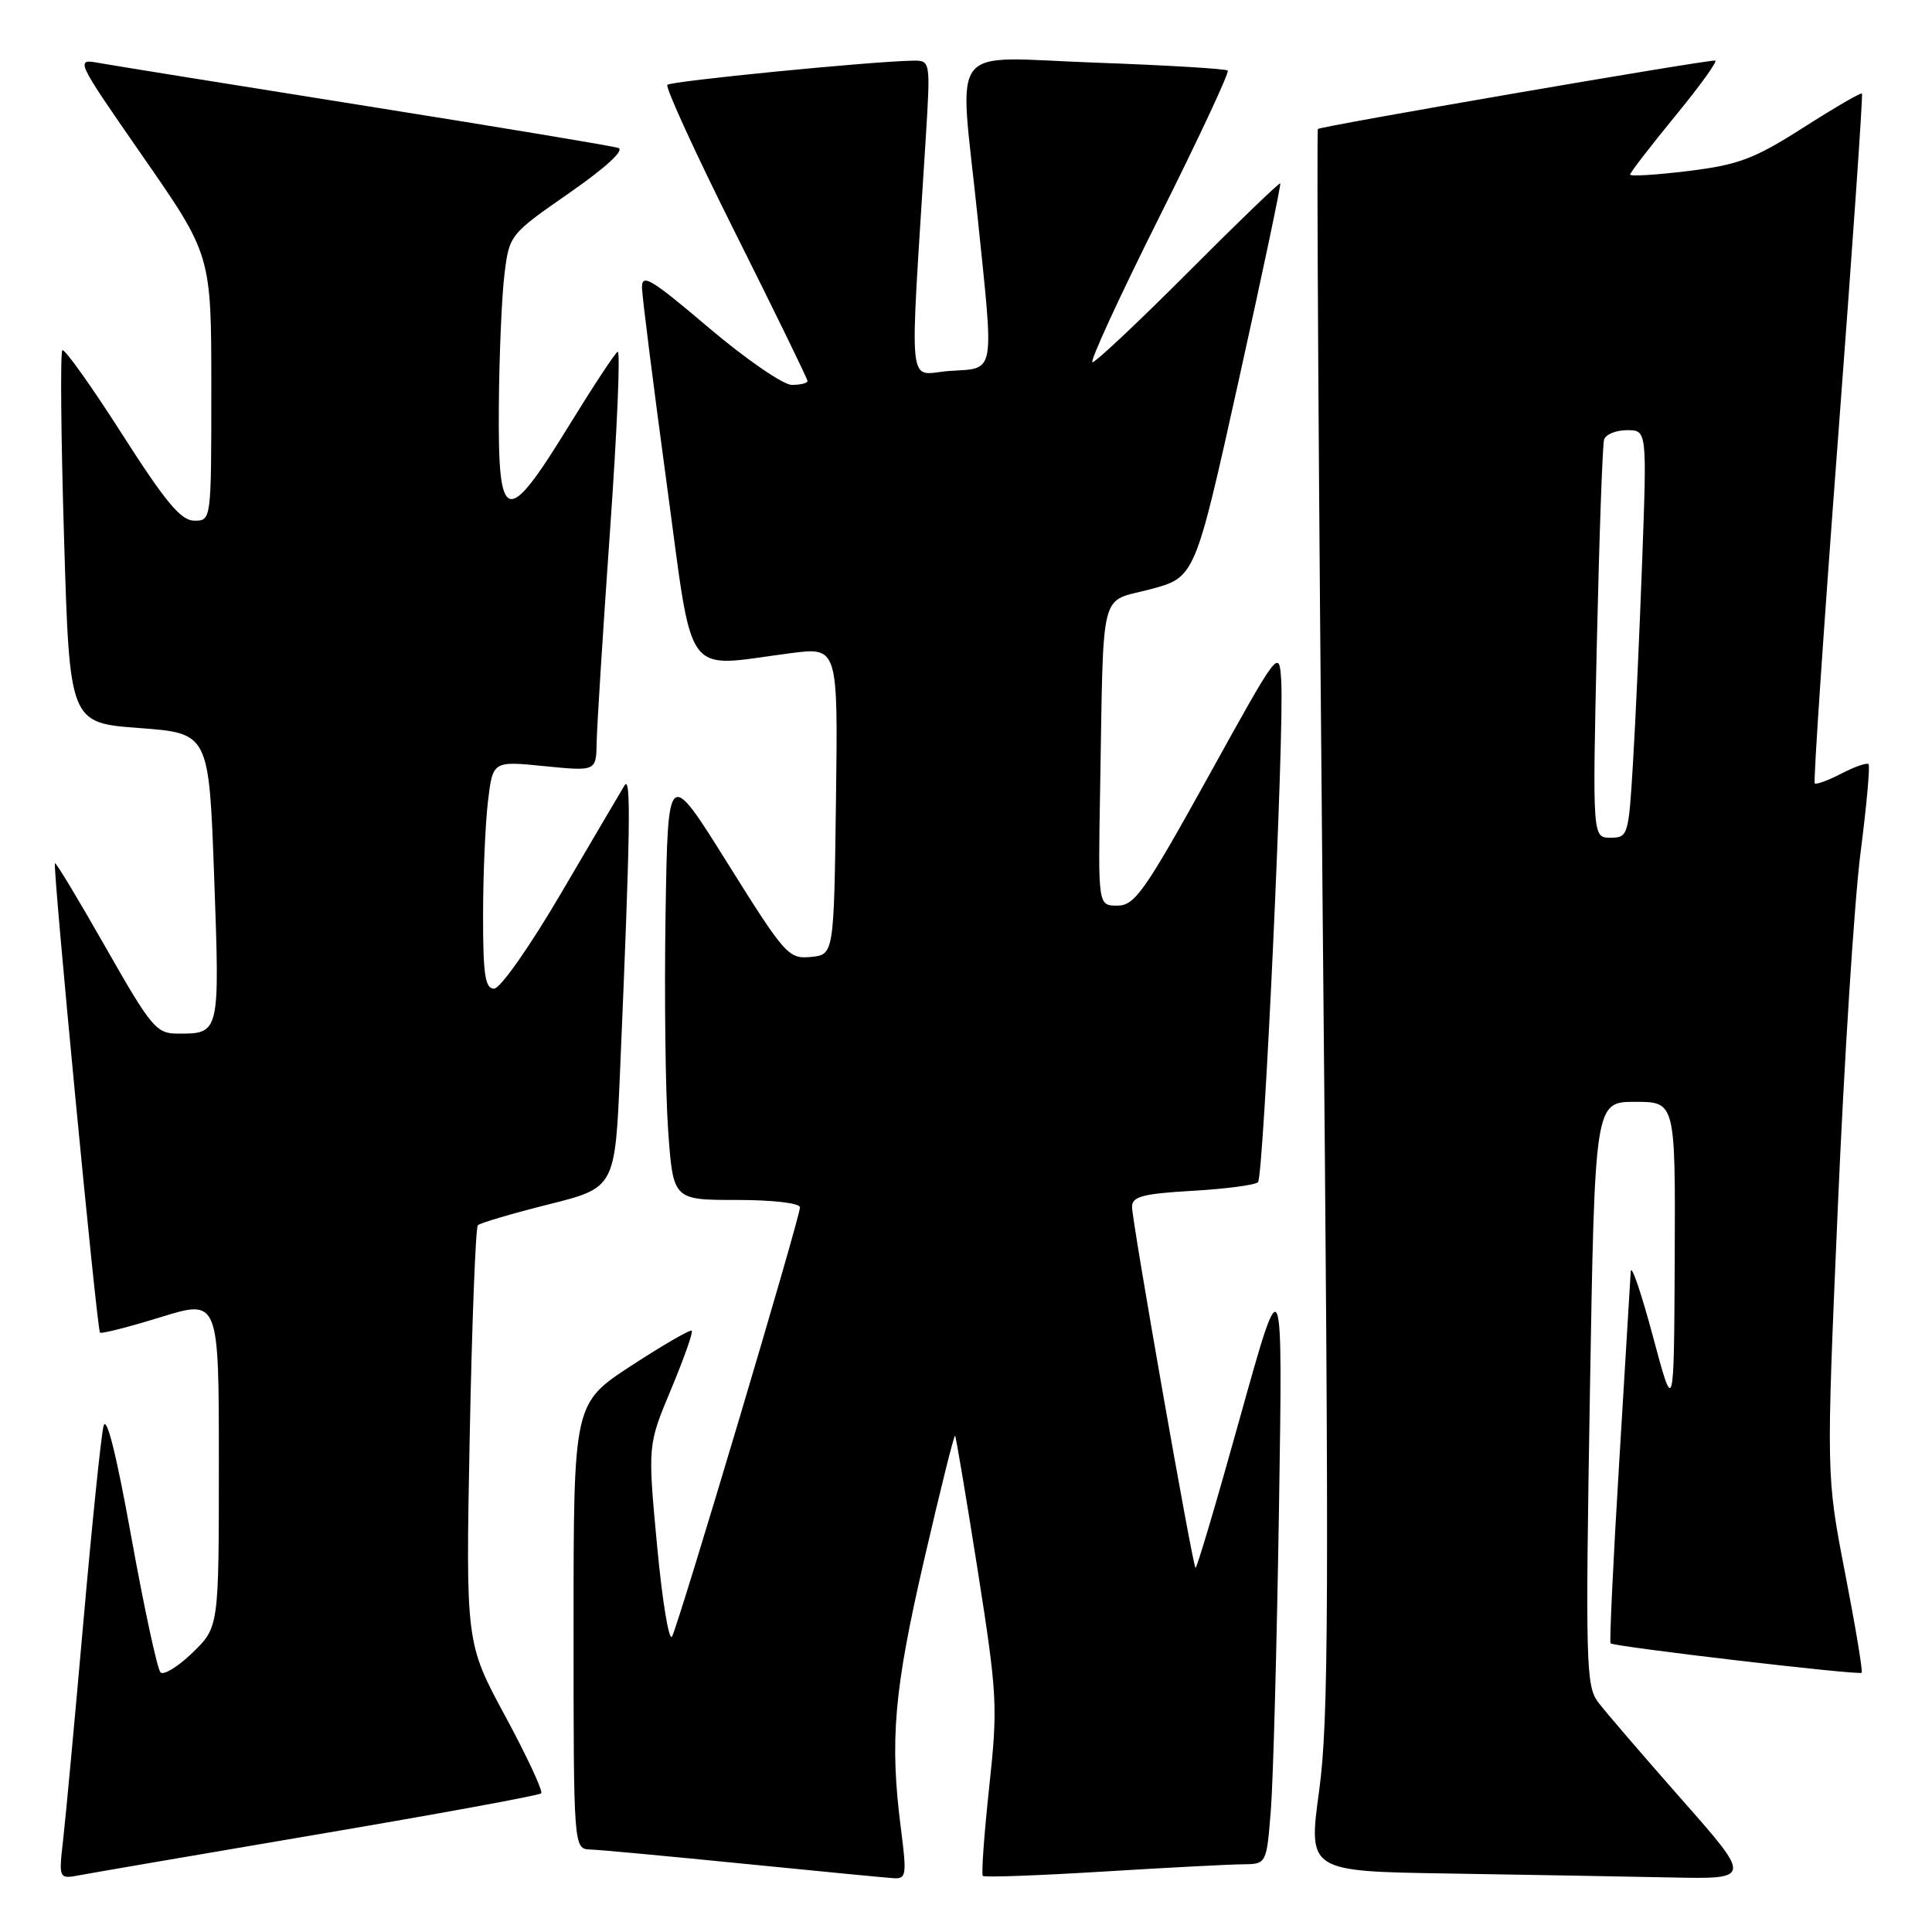 <?xml version="1.0" encoding="UTF-8" standalone="no"?>
<!DOCTYPE svg PUBLIC "-//W3C//DTD SVG 1.1//EN" "http://www.w3.org/Graphics/SVG/1.1/DTD/svg11.dtd" >
<svg xmlns="http://www.w3.org/2000/svg" xmlns:xlink="http://www.w3.org/1999/xlink" version="1.1" viewBox="0 0 256 256">
 <g >
 <path fill="currentColor"
d=" M 42.35 243.02 C 58.22 240.33 71.43 237.90 71.71 237.63 C 71.98 237.35 69.84 232.76 66.96 227.42 C 61.71 217.71 61.71 217.71 62.24 190.30 C 62.54 175.22 63.02 162.64 63.32 162.35 C 63.62 162.05 67.83 160.81 72.68 159.59 C 81.50 157.38 81.50 157.38 82.16 141.94 C 83.52 110.21 83.64 102.63 82.76 104.06 C 82.28 104.85 78.52 111.24 74.41 118.25 C 70.22 125.40 66.29 131.00 65.47 131.00 C 64.28 131.00 64.00 129.16 64.01 121.25 C 64.01 115.89 64.31 109.10 64.66 106.16 C 65.30 100.83 65.30 100.83 72.15 101.52 C 79.00 102.20 79.00 102.20 79.06 98.35 C 79.10 96.23 79.89 83.63 80.83 70.33 C 81.77 57.04 82.23 46.36 81.84 46.60 C 81.46 46.83 78.53 51.29 75.32 56.51 C 67.08 69.92 65.97 69.59 66.10 53.75 C 66.15 47.01 66.49 39.16 66.85 36.29 C 67.49 31.12 67.56 31.04 75.42 25.58 C 80.29 22.19 82.80 19.89 81.92 19.60 C 81.14 19.34 66.10 16.84 48.50 14.04 C 30.90 11.24 15.02 8.68 13.21 8.36 C 9.93 7.76 9.93 7.76 18.96 20.78 C 28.00 33.80 28.00 33.80 28.00 51.40 C 28.00 68.99 28.00 69.00 25.75 68.99 C 23.97 68.99 21.95 66.56 16.13 57.45 C 12.07 51.10 8.53 46.14 8.26 46.41 C 7.98 46.69 8.08 57.91 8.49 71.35 C 9.22 95.78 9.22 95.78 18.46 96.47 C 27.69 97.16 27.69 97.16 28.38 116.25 C 29.13 137.06 29.15 136.98 23.50 136.96 C 20.72 136.95 20.01 136.10 14.01 125.55 C 10.44 119.27 7.42 114.25 7.28 114.38 C 6.95 114.72 12.84 176.17 13.25 176.58 C 13.43 176.76 17.05 175.84 21.29 174.53 C 29.00 172.15 29.00 172.15 29.00 193.88 C 29.00 215.61 29.00 215.61 25.51 218.99 C 23.60 220.84 21.69 222.02 21.27 221.60 C 20.85 221.19 19.11 213.12 17.40 203.67 C 15.39 192.53 14.09 187.38 13.71 189.00 C 13.38 190.38 12.18 202.07 11.04 215.00 C 9.90 227.93 8.70 240.86 8.37 243.75 C 7.77 249.00 7.77 249.00 10.64 248.46 C 12.21 248.16 26.48 245.72 42.35 243.02 Z  M 119.37 242.25 C 117.88 230.63 118.45 224.02 122.44 206.74 C 124.57 197.52 126.42 190.10 126.55 190.24 C 126.68 190.38 128.02 198.38 129.54 208.00 C 132.15 224.60 132.23 226.08 131.07 236.84 C 130.40 243.08 130.02 248.35 130.23 248.57 C 130.45 248.78 137.57 248.52 146.06 248.00 C 154.55 247.48 162.92 247.04 164.66 247.03 C 167.83 247.00 167.83 247.00 168.40 239.75 C 168.71 235.76 169.19 217.88 169.47 200.00 C 169.98 167.50 169.98 167.50 164.33 187.76 C 161.23 198.91 158.57 207.90 158.41 207.75 C 158.00 207.34 150.00 161.83 150.00 159.91 C 150.00 158.55 151.42 158.17 158.00 157.79 C 162.40 157.54 166.31 157.02 166.69 156.65 C 167.45 155.88 170.19 96.90 169.77 90.22 C 169.50 85.93 169.50 85.93 160.07 102.97 C 151.67 118.13 150.35 120.00 148.07 120.00 C 145.50 120.00 145.50 120.00 145.77 104.75 C 146.25 77.26 145.59 79.90 152.43 78.08 C 158.35 76.50 158.35 76.50 164.11 50.52 C 167.28 36.23 169.77 24.43 169.64 24.30 C 169.51 24.17 164.03 29.45 157.47 36.03 C 150.90 42.62 145.18 48.00 144.76 48.00 C 144.34 48.00 148.29 39.40 153.55 28.89 C 158.81 18.38 162.92 9.59 162.68 9.35 C 162.45 9.11 154.55 8.64 145.13 8.30 C 125.24 7.59 127.10 5.19 129.51 28.50 C 131.74 50.02 131.96 48.74 125.86 49.15 C 120.12 49.54 120.50 53.17 122.67 18.25 C 123.30 8.00 123.30 8.00 120.90 8.04 C 115.35 8.14 88.93 10.74 88.43 11.24 C 88.13 11.54 92.18 20.38 97.44 30.88 C 102.70 41.39 107.00 50.21 107.00 50.49 C 107.00 50.77 106.06 51.00 104.92 51.00 C 103.78 51.00 98.83 47.59 93.92 43.43 C 86.19 36.87 85.01 36.17 85.07 38.18 C 85.11 39.46 86.58 51.07 88.33 64.00 C 91.95 90.60 90.35 88.41 104.77 86.55 C 111.04 85.74 111.04 85.74 110.77 106.12 C 110.50 126.50 110.50 126.50 107.43 126.80 C 104.49 127.09 104.01 126.54 96.43 114.42 C 88.50 101.73 88.50 101.73 88.19 121.12 C 88.02 131.78 88.17 144.66 88.53 149.75 C 89.19 159.00 89.19 159.00 97.59 159.00 C 102.42 159.00 106.00 159.42 106.00 159.98 C 106.00 161.35 89.95 215.20 89.05 216.84 C 88.65 217.58 87.76 212.18 87.07 204.84 C 85.82 191.50 85.82 191.50 88.92 184.09 C 90.62 180.02 91.86 176.52 91.66 176.33 C 91.46 176.13 87.86 178.22 83.65 180.96 C 76.00 185.96 76.00 185.96 76.00 215.48 C 76.00 245.00 76.00 245.00 78.25 245.07 C 79.49 245.11 88.60 245.96 98.50 246.95 C 108.40 247.94 117.34 248.80 118.37 248.87 C 120.10 248.99 120.17 248.50 119.37 242.25 Z  M 222.82 238.42 C 217.70 232.61 212.72 226.82 211.76 225.55 C 210.15 223.42 210.07 220.39 210.67 184.63 C 211.32 146.00 211.32 146.00 216.66 146.00 C 222.00 146.00 222.00 146.00 221.91 166.75 C 221.81 187.50 221.81 187.50 219.00 177.00 C 217.45 171.22 216.14 167.40 216.08 168.50 C 216.02 169.60 215.32 181.06 214.54 193.97 C 213.75 206.88 213.25 217.58 213.41 217.75 C 213.87 218.20 246.32 222.01 246.68 221.65 C 246.85 221.48 245.86 215.53 244.48 208.42 C 241.98 195.50 241.98 195.50 243.52 160.00 C 244.36 140.47 245.72 119.36 246.52 113.08 C 247.33 106.80 247.81 101.48 247.59 101.25 C 247.37 101.03 245.75 101.59 244.00 102.50 C 242.25 103.41 240.66 103.99 240.46 103.80 C 240.27 103.60 241.66 83.02 243.55 58.05 C 245.44 33.08 246.87 12.53 246.72 12.39 C 246.57 12.24 243.06 14.28 238.93 16.92 C 232.42 21.07 230.36 21.84 223.70 22.66 C 219.47 23.18 216.00 23.39 216.00 23.13 C 216.00 22.87 218.71 19.36 222.01 15.33 C 225.32 11.30 227.68 8.01 227.26 8.02 C 225.26 8.06 174.94 16.73 174.63 17.09 C 174.44 17.32 174.73 64.53 175.27 122.00 C 176.13 212.10 176.06 227.98 174.80 237.23 C 173.33 247.96 173.33 247.96 191.92 248.25 C 202.14 248.41 215.37 248.65 221.32 248.77 C 232.15 249.00 232.15 249.00 222.82 238.42 Z  M 211.59 85.25 C 211.91 71.09 212.34 58.94 212.55 58.25 C 212.76 57.56 214.13 57.00 215.58 57.00 C 218.23 57.00 218.23 57.00 217.60 74.25 C 217.25 83.74 216.70 95.89 216.37 101.25 C 215.80 110.70 215.71 111.00 213.40 111.00 C 211.01 111.00 211.01 111.00 211.59 85.25 Z "/>
</g>
</svg>